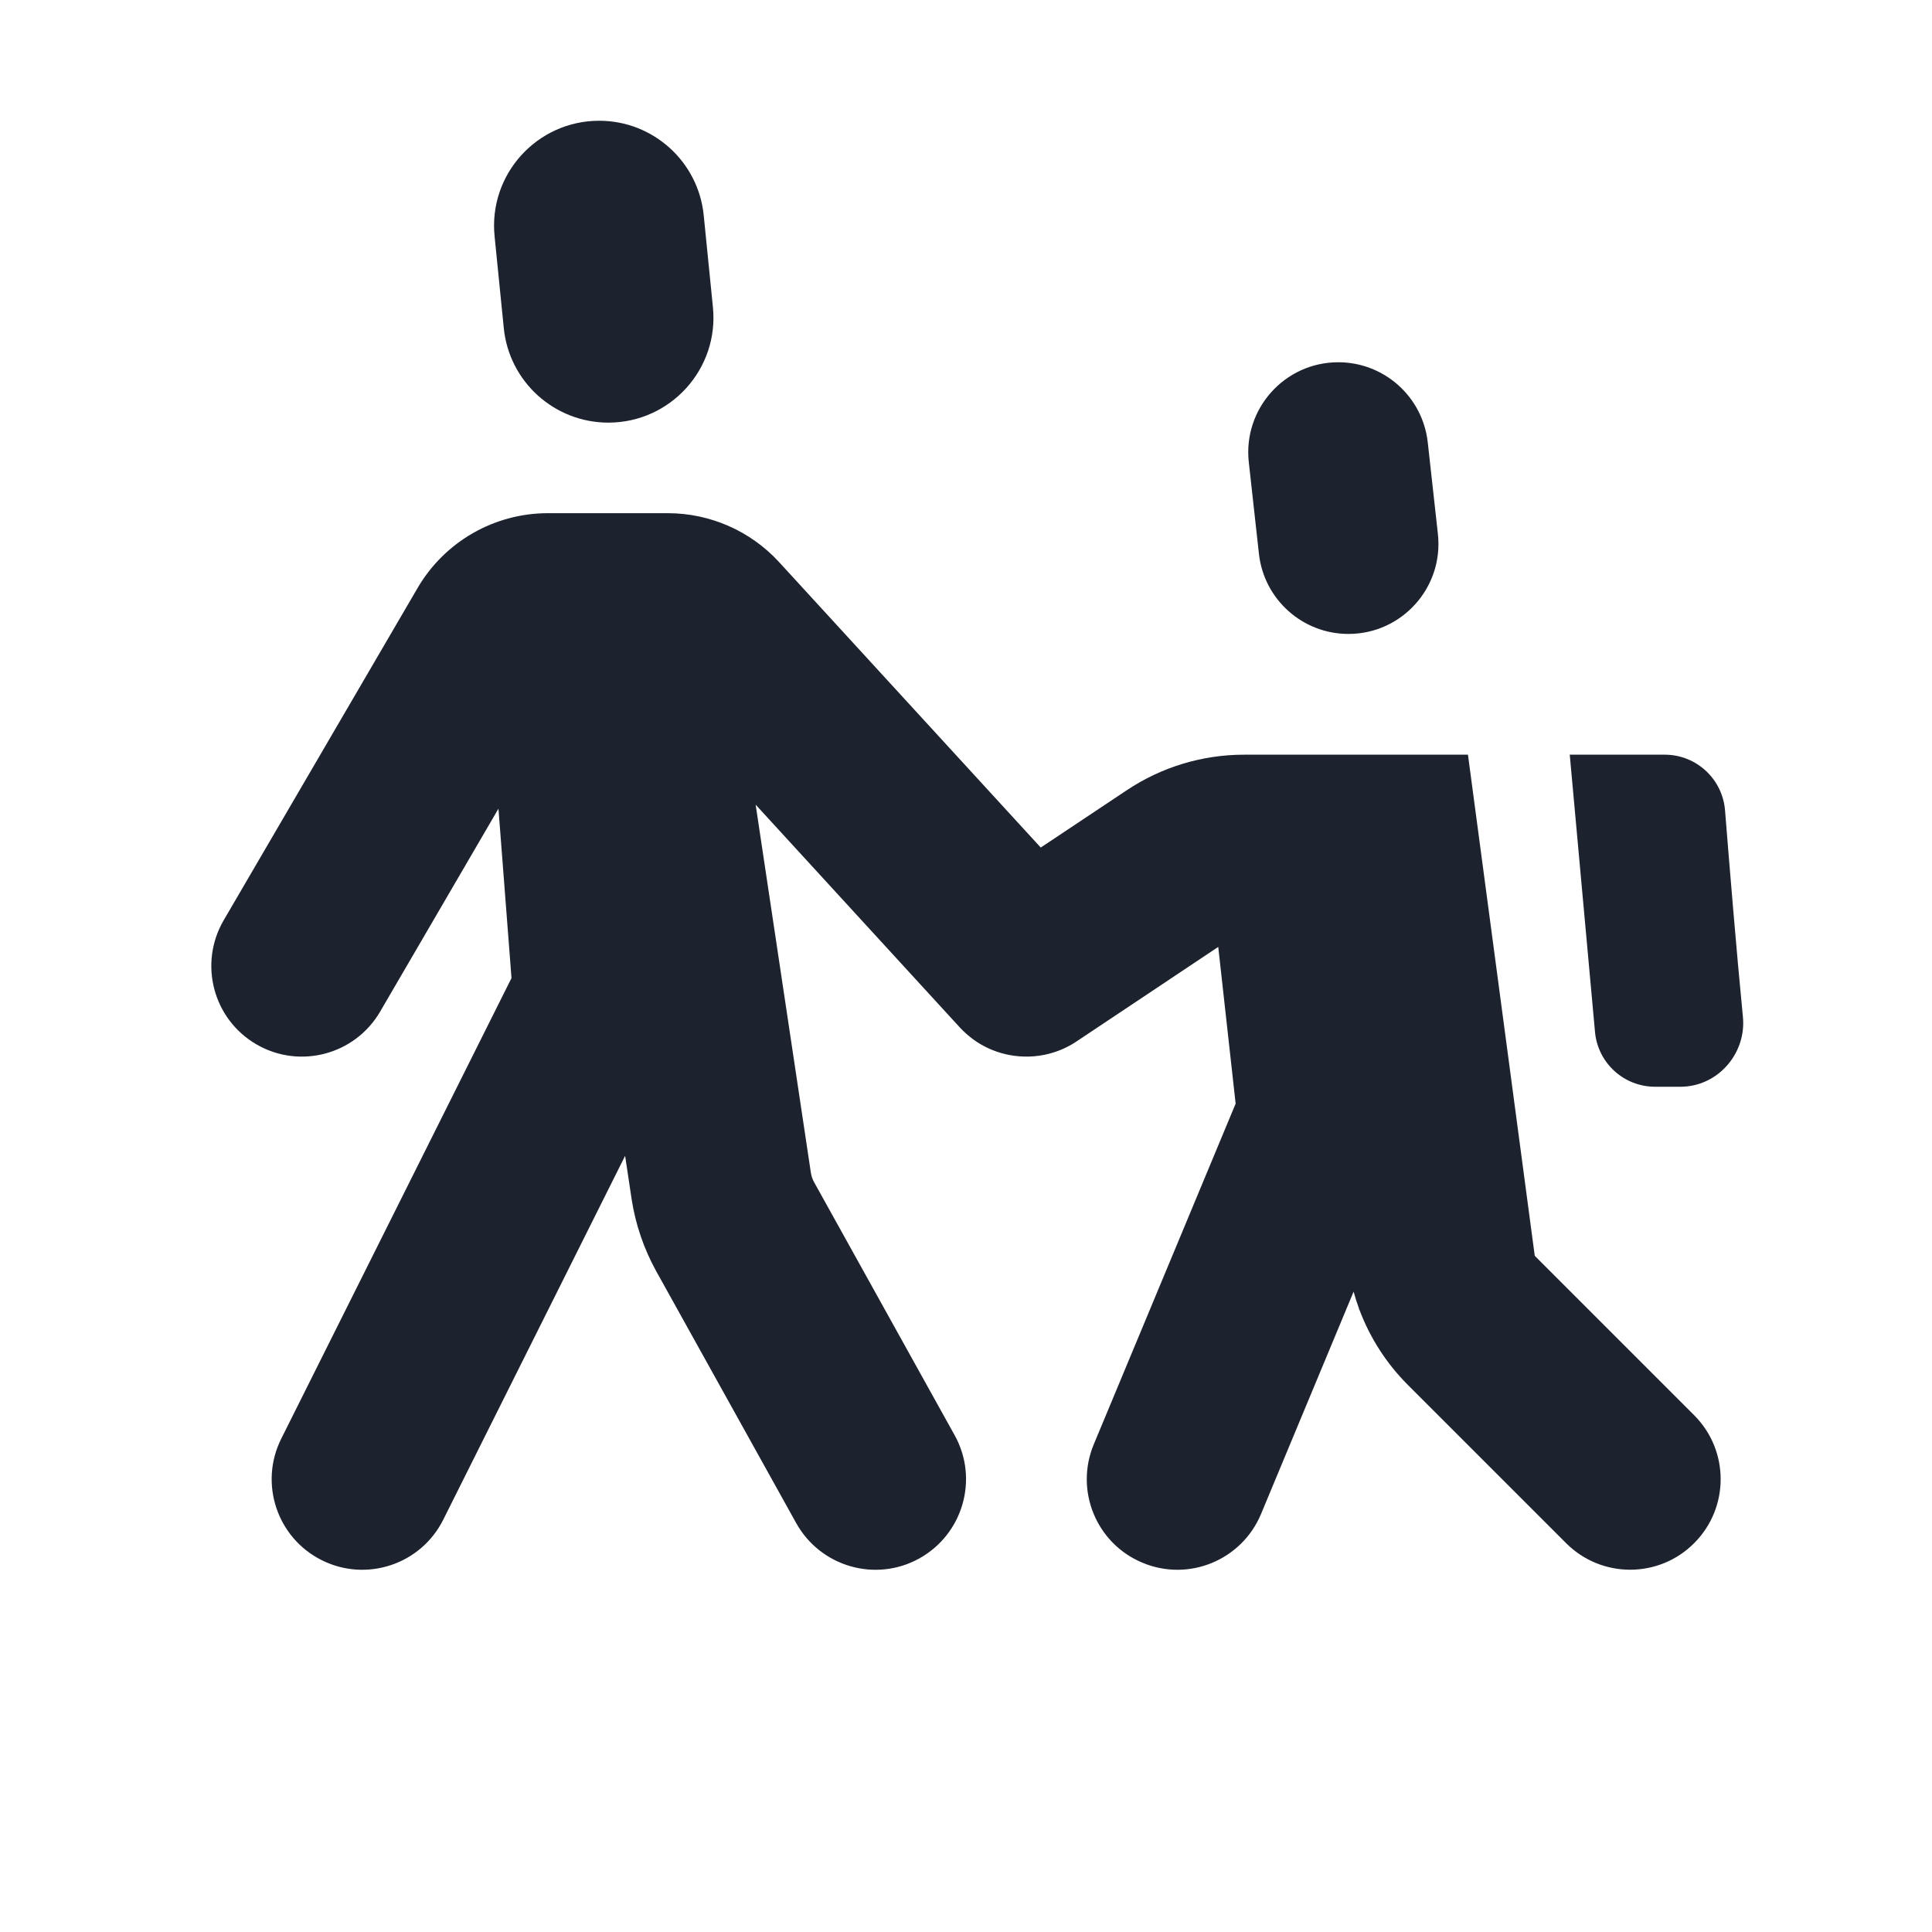 <svg width="16" height="16" viewBox="0 0 16 16" fill="none" xmlns="http://www.w3.org/2000/svg">
<path d="M4.096 1.957C4.044 1.445 4.447 1 4.962 1C5.409 1 5.784 1.339 5.828 1.784L5.904 2.543C5.956 3.055 5.553 3.5 5.038 3.5C4.591 3.5 4.216 3.161 4.172 2.716L4.096 1.957Z" fill="#1C232E"/>
<path d="M4.128 6.697L3.148 8.378C2.939 8.736 2.48 8.857 2.122 8.648C1.764 8.439 1.644 7.98 1.852 7.622L3.458 4.87C3.682 4.486 4.093 4.25 4.537 4.25H5.53C5.881 4.25 6.215 4.397 6.452 4.655L8.619 7.019L9.332 6.544C9.62 6.352 9.957 6.25 10.303 6.25H12.157L12.71 10.399C12.713 10.402 12.717 10.406 12.72 10.41L14.03 11.72C14.323 12.013 14.323 12.487 14.03 12.78C13.738 13.073 13.263 13.073 12.97 12.78L11.66 11.47C11.483 11.293 11.347 11.082 11.259 10.849L11.257 10.849L11.255 10.838C11.238 10.792 11.223 10.745 11.21 10.697L10.443 12.539C10.283 12.921 9.844 13.102 9.462 12.942C9.079 12.783 8.899 12.344 9.058 11.962L10.233 9.14L10.089 7.842L8.927 8.617C8.865 8.66 8.797 8.693 8.728 8.715C8.622 8.749 8.511 8.758 8.403 8.744C8.303 8.731 8.205 8.698 8.116 8.645C8.051 8.606 7.991 8.556 7.938 8.497L6.258 6.664L6.715 9.71C6.719 9.739 6.729 9.768 6.744 9.794L7.906 11.886C8.107 12.248 7.976 12.704 7.614 12.906C7.252 13.107 6.796 12.976 6.594 12.614L5.432 10.523C5.331 10.339 5.263 10.139 5.231 9.932L5.177 9.572L3.671 12.585C3.486 12.956 3.035 13.106 2.665 12.921C2.294 12.736 2.144 12.285 2.329 11.915L4.236 8.1L4.128 6.697Z" fill="#1C232E"/>
<path d="M10.342 3.828C10.293 3.386 10.639 3 11.083 3C11.463 3 11.782 3.286 11.824 3.663L11.908 4.422C11.957 4.864 11.611 5.25 11.167 5.25C10.787 5.25 10.468 4.964 10.426 4.587L10.342 3.828Z" fill="#1C232E"/>
<path d="M13.917 9C14.224 9 14.464 8.726 14.434 8.421C14.382 7.892 14.323 7.174 14.286 6.711C14.265 6.451 14.048 6.25 13.787 6.25H13L13.209 8.545C13.232 8.803 13.448 9 13.707 9H13.917Z" fill="#1C232E"/>
</svg>
